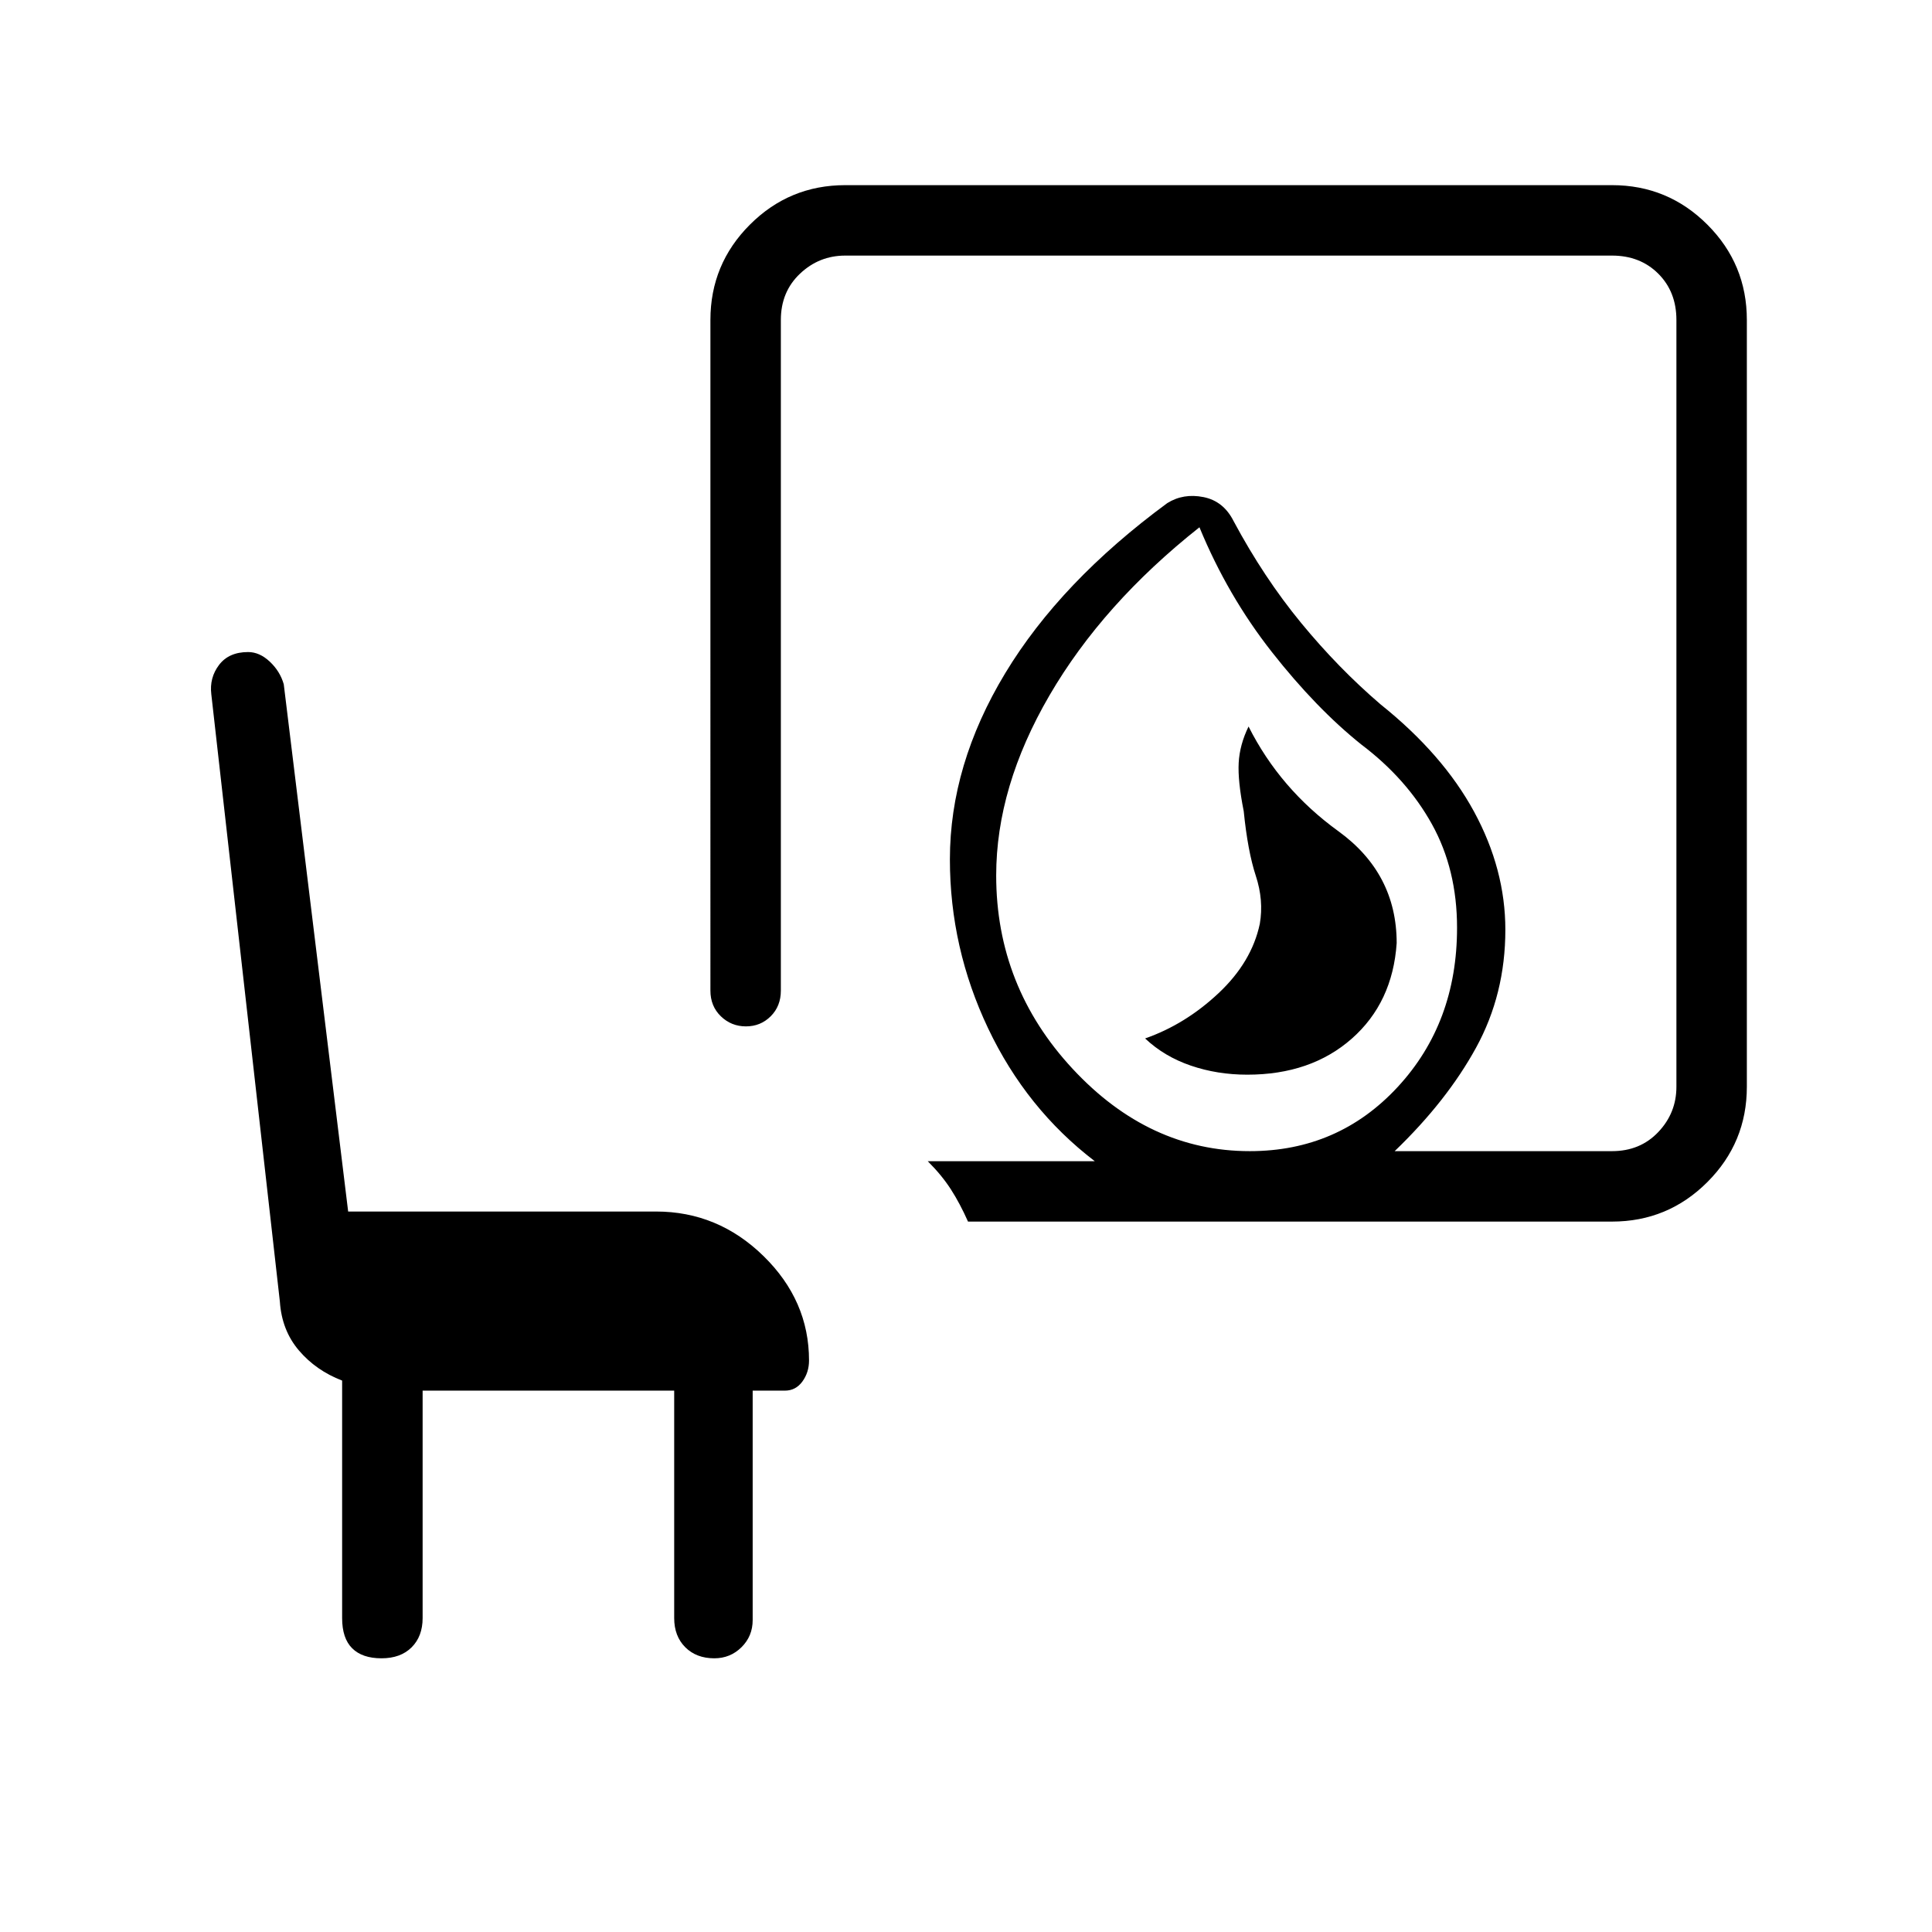 <svg xmlns="http://www.w3.org/2000/svg" height="48" viewBox="0 -960 960 960" width="48"><path d="M619.76-426q31.62 0 51.93-17.9Q692-461.81 694-491.37 694-526 665-547t-44.6-52q-4.4 9-4.9 18t2.5 24.08q2 19.92 6 32.1 4 12.17 2 23.82-4 19-20.5 34.5T569-444q9.54 9 22.71 13.5 13.17 4.5 28.05 4.5Zm1.24 38q44 0 73.5-31.88T724-499q0-28.98-12.5-51.49t-35-39.51Q654-608 632-636t-36-62q-48 38-74.5 83.5T495-525q0 55.22 38 96.11T621-388Zm-140 35q-4-9-8.5-16T461-383h83q-34-26-53-66t-19-84q0-47 27.5-92.5T580-710q8-5 18-3t15 12q15 28 33.5 50.5T686-610q31 24.8 46.5 53.4Q748-528 748-498q0 31.98-14.5 58.49T693-388h108q14 0 23-9.5t9-22.5v-381q0-14-9-23t-23-9H420q-13 0-22.5 9t-9.5 23v333.22q0 7.73-5.04 12.76-5.03 5.02-12.31 5.02t-12.47-5.02q-5.18-5.03-5.18-12.76V-801q0-27.75 19.63-47.38Q392.25-868 420-868h381q27.75 0 47.38 19.62Q868-828.75 868-801v381q0 27.75-19.62 47.37Q828.75-353 801-353H481Zm140-35ZM210-269v113q0 9.07-5.45 14.53-5.46 5.47-15 5.47-9.55 0-14.55-4.97-5-4.96-5-15.03v-118q-13-5-21.5-15t-9.44-24.28L105-615q-1-8.23 3.86-14.62 4.85-6.38 14.43-6.38 5.71 0 10.79 4.79 5.09 4.79 6.92 11.21l32 262h153q30.75 0 53.38 22.12Q402-313.75 402-284q0 5.95-3.31 10.48Q395.38-269 390-269h-16v114q0 8-5.56 13.5t-13.5 5.5q-8.94 0-14.44-5.5T335-156v-113H210Z"/></svg>